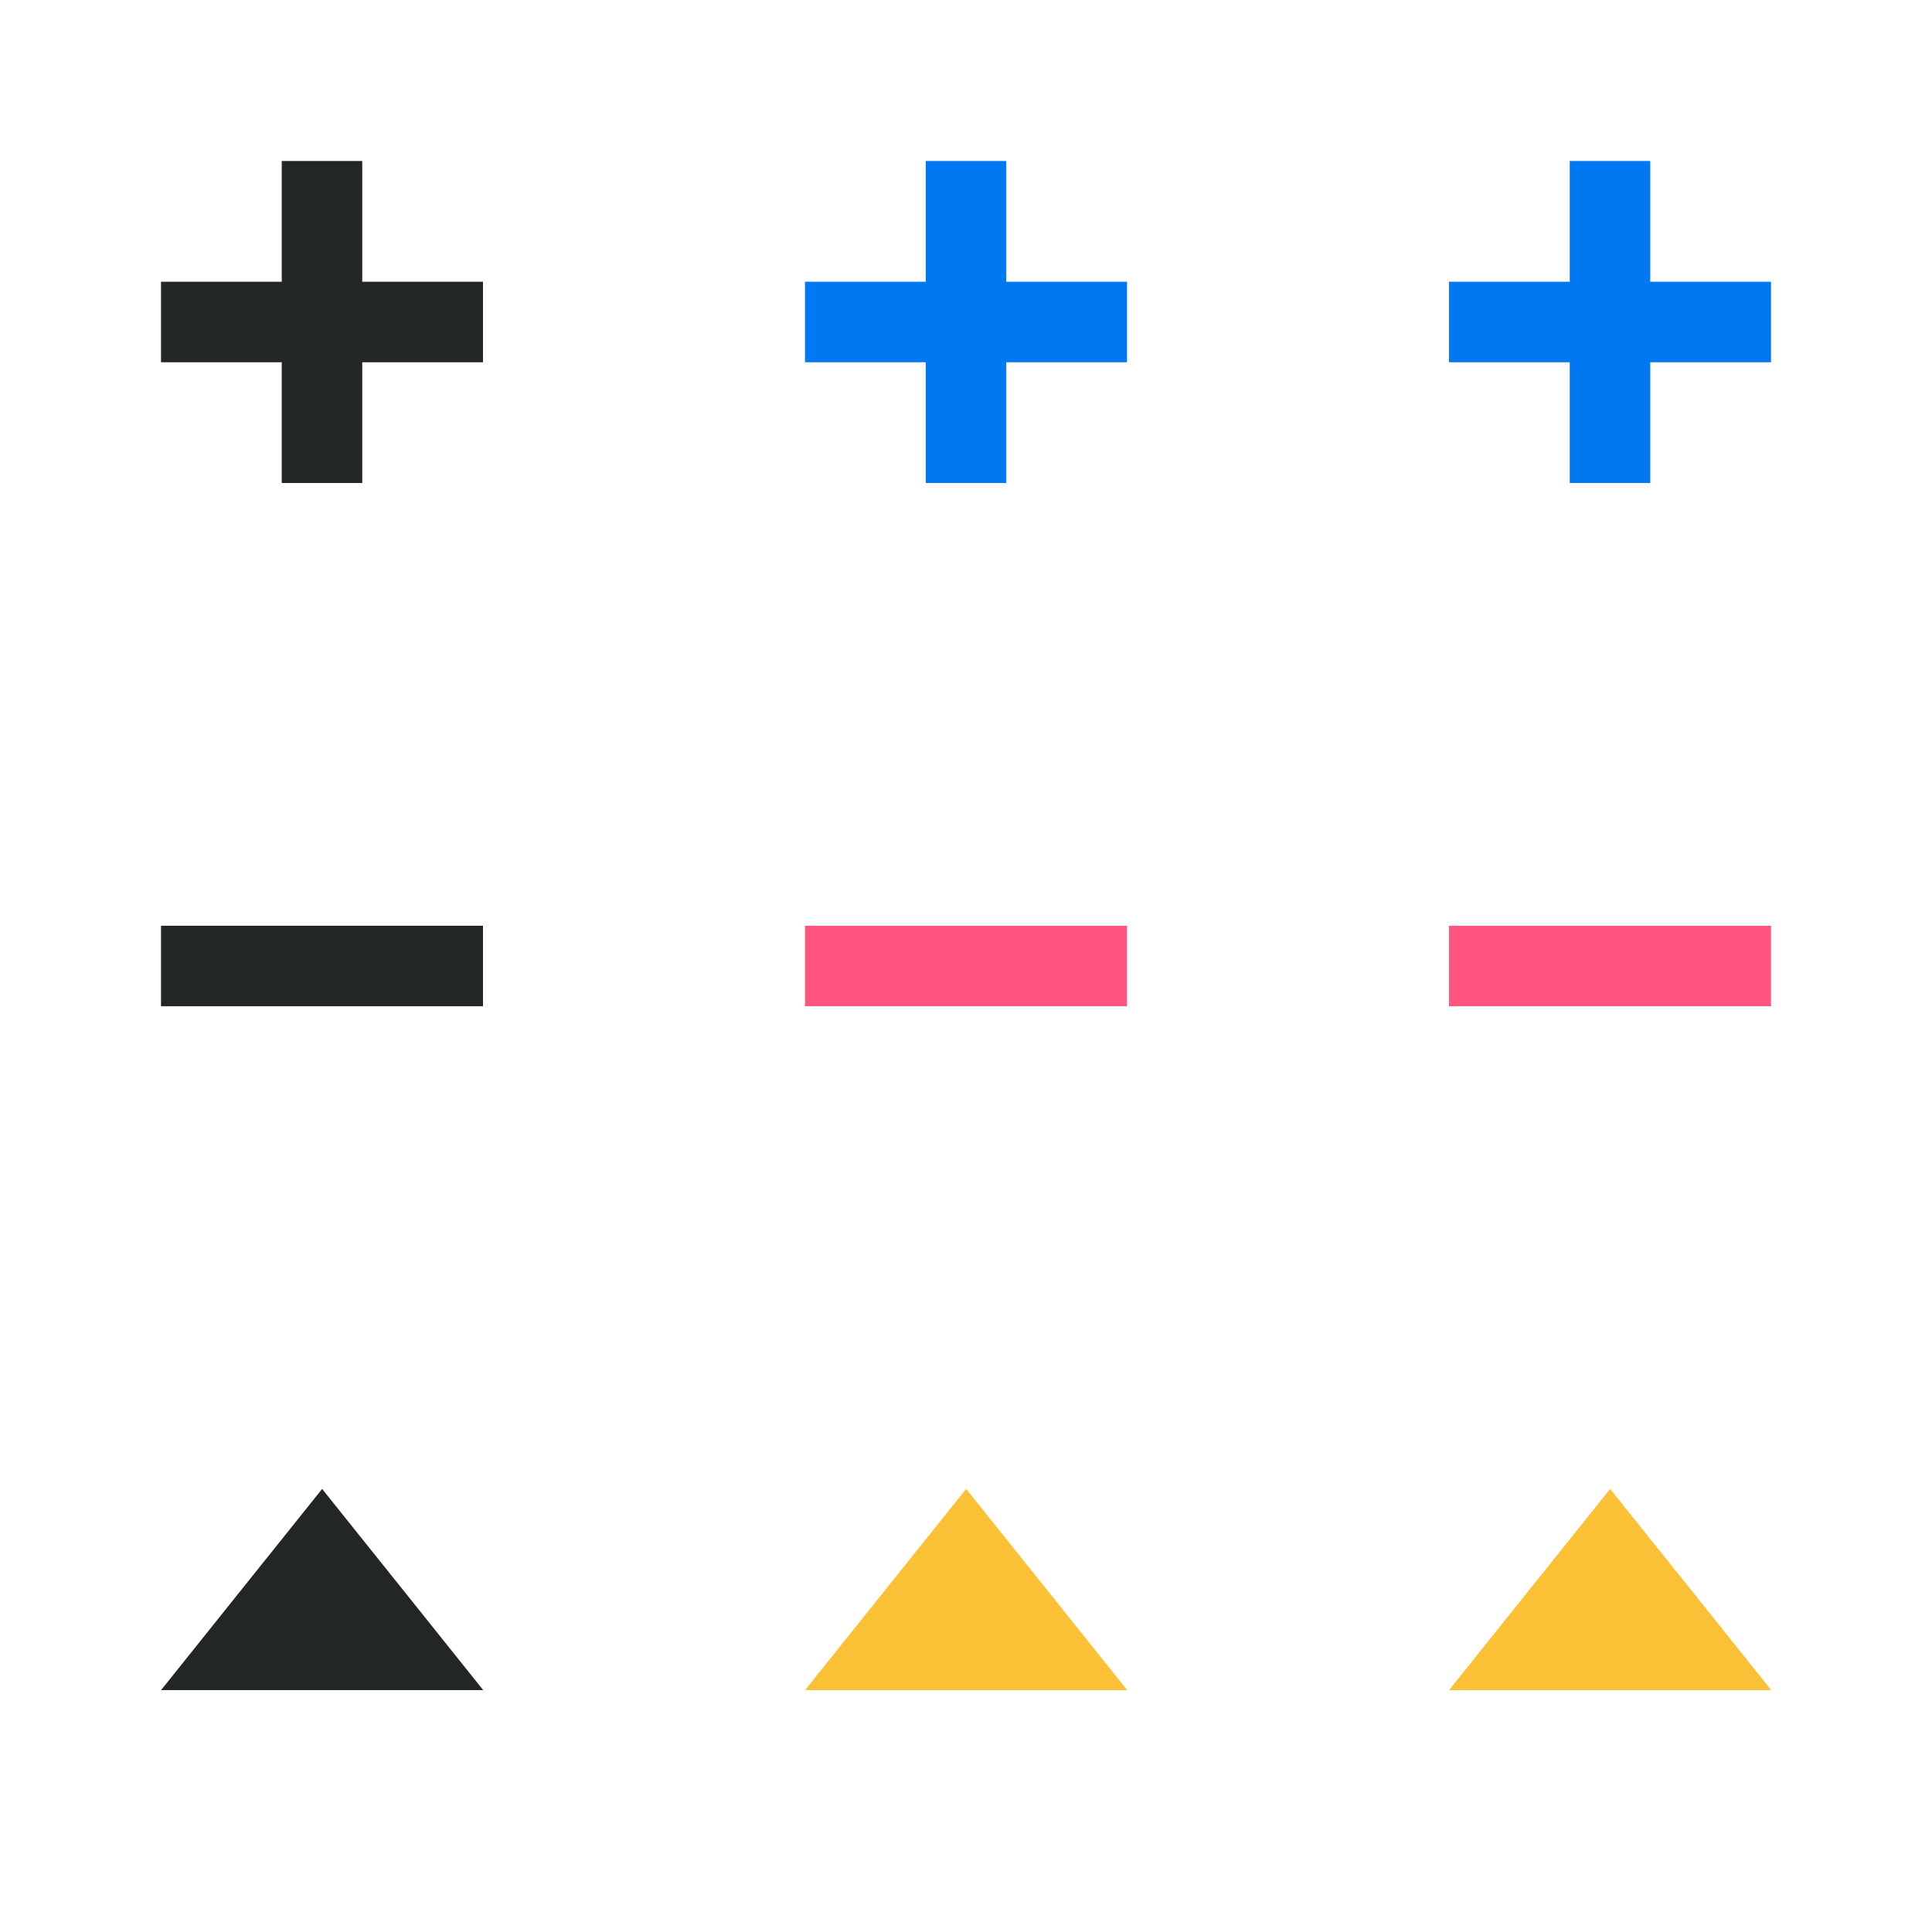 <?xml version="1.0" encoding="UTF-8" standalone="no"?>
<svg
   xmlns:osb="http://www.openswatchbook.org/uri/2009/osb"
   xmlns:dc="http://purl.org/dc/elements/1.1/"
   xmlns:cc="http://creativecommons.org/ns#"
   xmlns:rdf="http://www.w3.org/1999/02/22-rdf-syntax-ns#"
   xmlns:svg="http://www.w3.org/2000/svg"
   xmlns="http://www.w3.org/2000/svg"
   xmlns:xlink="http://www.w3.org/1999/xlink"
   xmlns:sodipodi="http://sodipodi.sourceforge.net/DTD/sodipodi-0.dtd"
   xmlns:inkscape="http://www.inkscape.org/namespaces/inkscape"
   id="svg8"
   width="48"
   height="48"
   version="1.1"
   viewBox="0 0 48 48"
   sodipodi:docname="action-overlays.svg"
   inkscape:version="1.0.1 (3bc2e813f5, 2020-09-07)">
  <sodipodi:namedview
     pagecolor="#ffffff"
     bordercolor="#666666"
     borderopacity="1"
     objecttolerance="10"
     gridtolerance="10"
     guidetolerance="10"
     inkscape:pageopacity="0"
     inkscape:pageshadow="2"
     inkscape:window-width="1880"
     inkscape:window-height="1018"
     id="namedview67"
     showgrid="false"
     inkscape:zoom="4.9166667"
     inkscape:cx="29.745609"
     inkscape:cy="37.463004"
     inkscape:window-x="0"
     inkscape:window-y="0"
     inkscape:window-maximized="1"
     inkscape:current-layer="svg8"
     inkscape:lockguides="true"
     inkscape:document-rotation="0" />
  <defs
     id="defs2">
    <linearGradient
       id="linearGradient4209">
      <stop
         style="stop-color:#000000;stop-opacity:1"
         id="stop4211"
         offset="0" />
      <stop
         style="stop-color:#000000;stop-opacity:0"
         id="stop4213"
         offset="1" />
    </linearGradient>
    <linearGradient
       id="linearGradient6476"
       osb:paint="solid">
      <stop
         style="stop-color:#ffffff;stop-opacity:1"
         id="stop6478"
         offset="0" />
    </linearGradient>
    <radialGradient
       id="radialGradient4201"
       cx="63.894"
       cy="61.058"
       r="9"
       fx="63.894"
       fy="61.058"
       gradientTransform="matrix(-6.1375001e-7,1.222,-1.222,-6.2559558e-7,142.626,-21.092)"
       gradientUnits="userSpaceOnUse"
       xlink:href="#linearGradient4209" />
    <radialGradient
       id="radialGradient4203"
       cx="-31.636"
       cy="8.519"
       r="8.182"
       fx="-31.636"
       fy="8.519"
       gradientTransform="matrix(0,1.444,-1,0,-23.571,54.694)"
       gradientUnits="userSpaceOnUse"
       xlink:href="#linearGradient4209" />
    <radialGradient
       id="radialGradient4205"
       cx="27"
       cy="43.961"
       r="13"
       fx="27"
       fy="43.961"
       gradientTransform="matrix(6.1944048e-8,1.385,-1.154,5.1620032e-8,77.724,12.615)"
       gradientUnits="userSpaceOnUse"
       xlink:href="#linearGradient4209" />
    <radialGradient
       id="radialGradient4207"
       cx="-32.298"
       cy="8.715"
       r="8.125"
       fx="-32.298"
       fy="8.715"
       gradientTransform="matrix(0,1.385,-1,0,-23.375,53.434)"
       gradientUnits="userSpaceOnUse"
       xlink:href="#linearGradient4209" />
    <radialGradient
       id="radialGradient4231"
       cx="25.188"
       cy="82.744"
       r="13"
       fx="25.188"
       fy="82.744"
       gradientTransform="matrix(-9.7841381e-8,1.385,-1.231,-8.6970111e-8,127.839,52.125)"
       gradientUnits="userSpaceOnUse"
       xlink:href="#linearGradient4209" />
    <radialGradient
       id="radialGradient4233"
       cx="68"
       cy="90.554"
       r="9"
       fx="68"
       fy="90.554"
       gradientTransform="matrix(-1.0677655e-6,1.222,-1.222,-1.067765e-6,178.677,10.889)"
       gradientUnits="userSpaceOnUse"
       xlink:href="#linearGradient4209" />
    <radialGradient
       id="radialGradient4189"
       cx="25.188"
       cy="82.744"
       r="13"
       fx="25.188"
       fy="82.744"
       gradientTransform="matrix(-9.7841381e-8,1.385,-1.231,-8.6970111e-8,127.839,51.125)"
       gradientUnits="userSpaceOnUse"
       xlink:href="#linearGradient4209" />
    <radialGradient
       id="radialGradient4193"
       cx="27"
       cy="43.961"
       r="13"
       fx="27"
       fy="43.961"
       gradientTransform="matrix(6.1944048e-8,1.385,-1.154,5.1620032e-8,77.724,11.615)"
       gradientUnits="userSpaceOnUse"
       xlink:href="#linearGradient4209" />
    <radialGradient
       id="radialGradient4197"
       cx="63.894"
       cy="61.058"
       r="9"
       fx="63.894"
       fy="61.058"
       gradientTransform="matrix(-6.1375001e-7,1.222,-1.222,-6.2559558e-7,142.626,-21.592)"
       gradientUnits="userSpaceOnUse"
       xlink:href="#linearGradient4209" />
    <radialGradient
       id="radialGradient4202"
       cx="68"
       cy="90.554"
       r="9"
       fx="68"
       fy="90.554"
       gradientTransform="matrix(-1.0677655e-6,1.222,-1.222,-1.067765e-6,178.677,10.389)"
       gradientUnits="userSpaceOnUse"
       xlink:href="#linearGradient4209" />
    <radialGradient
       id="radialGradient4203-3"
       cx="-31.636"
       cy="8.519"
       r="8.182"
       fx="-31.636"
       fy="8.519"
       gradientTransform="matrix(0,1.236,-0.856,0,14.289,52.983)"
       gradientUnits="userSpaceOnUse"
       xlink:href="#linearGradient4209" />
    <radialGradient
       id="radialGradient1099"
       cx="-31.636"
       cy="8.519"
       r="8.182"
       fx="-31.636"
       fy="8.519"
       gradientTransform="matrix(0,1.444,-1,0,-23.571,54.694)"
       gradientUnits="userSpaceOnUse"
       xlink:href="#linearGradient4209" />
    <radialGradient
       id="radialGradient1115"
       cx="-31.636"
       cy="8.519"
       r="8.182"
       fx="-31.636"
       fy="8.519"
       gradientTransform="matrix(0,1.444,-1,0,-23.571,54.694)"
       gradientUnits="userSpaceOnUse"
       xlink:href="#linearGradient4209" />
    <radialGradient
       id="radialGradient1184"
       cx="-31.636"
       cy="8.519"
       r="8.182"
       fx="-31.636"
       fy="8.519"
       gradientTransform="matrix(0,1.444,-1,0,-23.571,54.694)"
       gradientUnits="userSpaceOnUse"
       xlink:href="#linearGradient4209" />
    <radialGradient
       id="radialGradient1186"
       cx="-31.636"
       cy="8.519"
       r="8.182"
       fx="-31.636"
       fy="8.519"
       gradientTransform="matrix(0,1.444,-1,0,-23.571,54.694)"
       gradientUnits="userSpaceOnUse"
       xlink:href="#linearGradient4209" />
    <radialGradient
       id="radialGradient1188"
       cx="-31.636"
       cy="8.519"
       r="8.182"
       fx="-31.636"
       fy="8.519"
       gradientTransform="matrix(0,1.444,-1,0,-23.571,54.694)"
       gradientUnits="userSpaceOnUse"
       xlink:href="#linearGradient4209" />
    <radialGradient
       id="radialGradient1232"
       cx="-31.636"
       cy="8.519"
       r="8.182"
       fx="-31.636"
       fy="8.519"
       gradientTransform="matrix(0,1.444,-1,0,-23.571,54.694)"
       gradientUnits="userSpaceOnUse"
       xlink:href="#linearGradient4209" />
    <radialGradient
       id="radialGradient1234"
       cx="-31.636"
       cy="8.519"
       r="8.182"
       fx="-31.636"
       fy="8.519"
       gradientTransform="matrix(0,1.444,-1,0,-23.571,54.694)"
       gradientUnits="userSpaceOnUse"
       xlink:href="#linearGradient4209" />
    <radialGradient
       id="radialGradient1236"
       cx="-31.636"
       cy="8.519"
       r="8.182"
       fx="-31.636"
       fy="8.519"
       gradientTransform="matrix(0,1.444,-1,0,-23.571,54.694)"
       gradientUnits="userSpaceOnUse"
       xlink:href="#linearGradient4209" />
  </defs>
  <g
     id="remove-normal"
     transform="translate(0,-18)">
    <rect
       id="rect997"
       width="16"
       height="16"
       x="0"
       y="34"
       style="opacity:0.001;fill:#000000;fill-opacity:1;stroke:none;stroke-width:0.8" />
    <rect
       id="rect1003"
       width="2"
       height="8"
       x="41"
       y="-12"
       transform="rotate(90)"
       style="opacity:1;fill:#232627;fill-opacity:1;stroke:none;stroke-width:1.633;stroke-linecap:round;stroke-linejoin:round;stroke-miterlimit:4;stroke-dasharray:none;stroke-opacity:1" />
  </g>
  <g
     id="add-normal"
     transform="translate(0,-18)">
    <rect
       style="opacity:0.001;fill:#000000;fill-opacity:1;stroke:none;stroke-width:0.8"
       id="rect1007"
       width="16"
       height="16"
       x="0"
       y="18" />
    <rect
       id="rect1011"
       width="2"
       height="8"
       x="7"
       y="22"
       style="opacity:1;fill:#232627;fill-opacity:1;stroke:none;stroke-width:1.633;stroke-linecap:round;stroke-linejoin:round;stroke-miterlimit:4;stroke-dasharray:none;stroke-opacity:1" />
    <rect
       style="opacity:1;fill:#232627;fill-opacity:1;stroke:none;stroke-width:1.633;stroke-linecap:round;stroke-linejoin:round;stroke-miterlimit:4;stroke-dasharray:none;stroke-opacity:1"
       id="rect1013"
       width="2"
       height="8"
       x="25"
       y="-12"
       transform="rotate(90)" />
  </g>
  <g
     id="open-normal"
     transform="translate(0,-18)">
    <rect
       style="opacity:0.001;fill:#000000;fill-opacity:1;stroke:none;stroke-width:0.8"
       id="rect3042"
       width="16"
       height="16"
       x="0"
       y="50" />
    <path
       id="path1019"
       d="M 8.281,36.559 10.141,39.779 12,43 l -3.719,0 -3.719,0 1.859,-3.221 z"
       transform="matrix(1.076,0,0,0.776,-0.907,26.622)"
       style="opacity:1;fill:#232627;fill-opacity:1;stroke:none;stroke-width:2;stroke-linecap:round;stroke-linejoin:round;stroke-miterlimit:4;stroke-dasharray:none;stroke-opacity:1" />
  </g>
  <g
     id="remove-hover"
     transform="translate(16,-18)">
    <rect
       style="opacity:0.001;fill:#000000;fill-opacity:1;stroke:none;stroke-width:0.8"
       id="rect1046"
       width="16"
       height="16"
       x="0"
       y="34" />
    <rect
       style="opacity:1;fill:#ff557f;fill-opacity:1;stroke:none;stroke-width:1.633;stroke-linecap:round;stroke-linejoin:round;stroke-miterlimit:4;stroke-dasharray:none;stroke-opacity:1"
       id="rect1050"
       width="2"
       height="8"
       x="41"
       y="-12"
       transform="rotate(90)" />
  </g>
  <g
     id="add-hover"
     transform="translate(16,-18)">
    <rect
       id="rect1054"
       width="16"
       height="16"
       x="0"
       y="18"
       style="opacity:0.001;fill:#000000;fill-opacity:1;stroke:none;stroke-width:0.8" />
    <rect
       style="opacity:1;fill:#0078f1;fill-opacity:1;stroke:none;stroke-width:1.633;stroke-linecap:round;stroke-linejoin:round;stroke-miterlimit:4;stroke-dasharray:none;stroke-opacity:1"
       id="rect1058"
       width="2"
       height="8"
       x="7"
       y="22" />
    <rect
       id="rect1060"
       width="2"
       height="8"
       x="25"
       y="-12"
       transform="rotate(90)"
       style="opacity:1;fill:#0078f1;fill-opacity:1;stroke:none;stroke-width:1.633;stroke-linecap:round;stroke-linejoin:round;stroke-miterlimit:4;stroke-dasharray:none;stroke-opacity:1" />
  </g>
  <g
     id="open-hover"
     transform="translate(16,-18)">
    <rect
       id="rect1064"
       width="16"
       height="16"
       x="0"
       y="50"
       style="opacity:0.001;fill:#000000;fill-opacity:1;stroke:none;stroke-width:0.8" />
    <path
       style="opacity:1;fill:#fac136;fill-opacity:1;stroke:none;stroke-width:2;stroke-linecap:round;stroke-linejoin:round;stroke-miterlimit:4;stroke-dasharray:none;stroke-opacity:1"
       id="path1068"
       d="M 8.281,36.559 10.141,39.779 12,43 H 8.281 4.562 l 1.859,-3.221 z"
       transform="matrix(1.076,0,0,0.776,-0.907,26.622)" />
  </g>
  <g
     id="remove-pressed"
     transform="translate(32,-18)">
    <rect
       id="rect1072"
       width="16"
       height="16"
       x="0"
       y="34"
       style="opacity:0.001;fill:#000000;fill-opacity:1;stroke:none;stroke-width:0.8" />
    <rect
       id="rect1076"
       width="2"
       height="8"
       x="41"
       y="-12"
       transform="rotate(90)"
       style="opacity:1;fill:#ff557f;fill-opacity:1;stroke:none;stroke-width:1.633;stroke-linecap:round;stroke-linejoin:round;stroke-miterlimit:4;stroke-dasharray:none;stroke-opacity:1" />
  </g>
  <g
     id="add-pressed"
     transform="translate(32,-18)">
    <rect
       style="opacity:0.001;fill:#000000;fill-opacity:1;stroke:none;stroke-width:0.8"
       id="rect1080"
       width="16"
       height="16"
       x="0"
       y="18" />
    <rect
       id="rect1084"
       width="2"
       height="8"
       x="7"
       y="22"
       style="opacity:1;fill:#0078f1;fill-opacity:1;stroke:none;stroke-width:1.633;stroke-linecap:round;stroke-linejoin:round;stroke-miterlimit:4;stroke-dasharray:none;stroke-opacity:1" />
    <rect
       style="opacity:1;fill:#0078f1;fill-opacity:1;stroke:none;stroke-width:1.633;stroke-linecap:round;stroke-linejoin:round;stroke-miterlimit:4;stroke-dasharray:none;stroke-opacity:1"
       id="rect1086"
       width="2"
       height="8"
       x="25"
       y="-12"
       transform="rotate(90)" />
  </g>
  <g
     id="open-pressed"
     transform="translate(32,-18)">
    <rect
       style="opacity:0.001;fill:#000000;fill-opacity:1;stroke:none;stroke-width:0.8"
       id="rect1090"
       width="16"
       height="16"
       x="0"
       y="50" />
    <path
       id="path1094"
       d="M 8.281,36.559 10.141,39.779 12,43 H 8.281 4.562 l 1.859,-3.221 z"
       transform="matrix(1.076,0,0,0.776,-0.907,26.622)"
       style="opacity:1;fill:#fac136;fill-opacity:1;stroke:none;stroke-width:2;stroke-linecap:round;stroke-linejoin:round;stroke-miterlimit:4;stroke-dasharray:none;stroke-opacity:1" />
  </g>
</svg>
